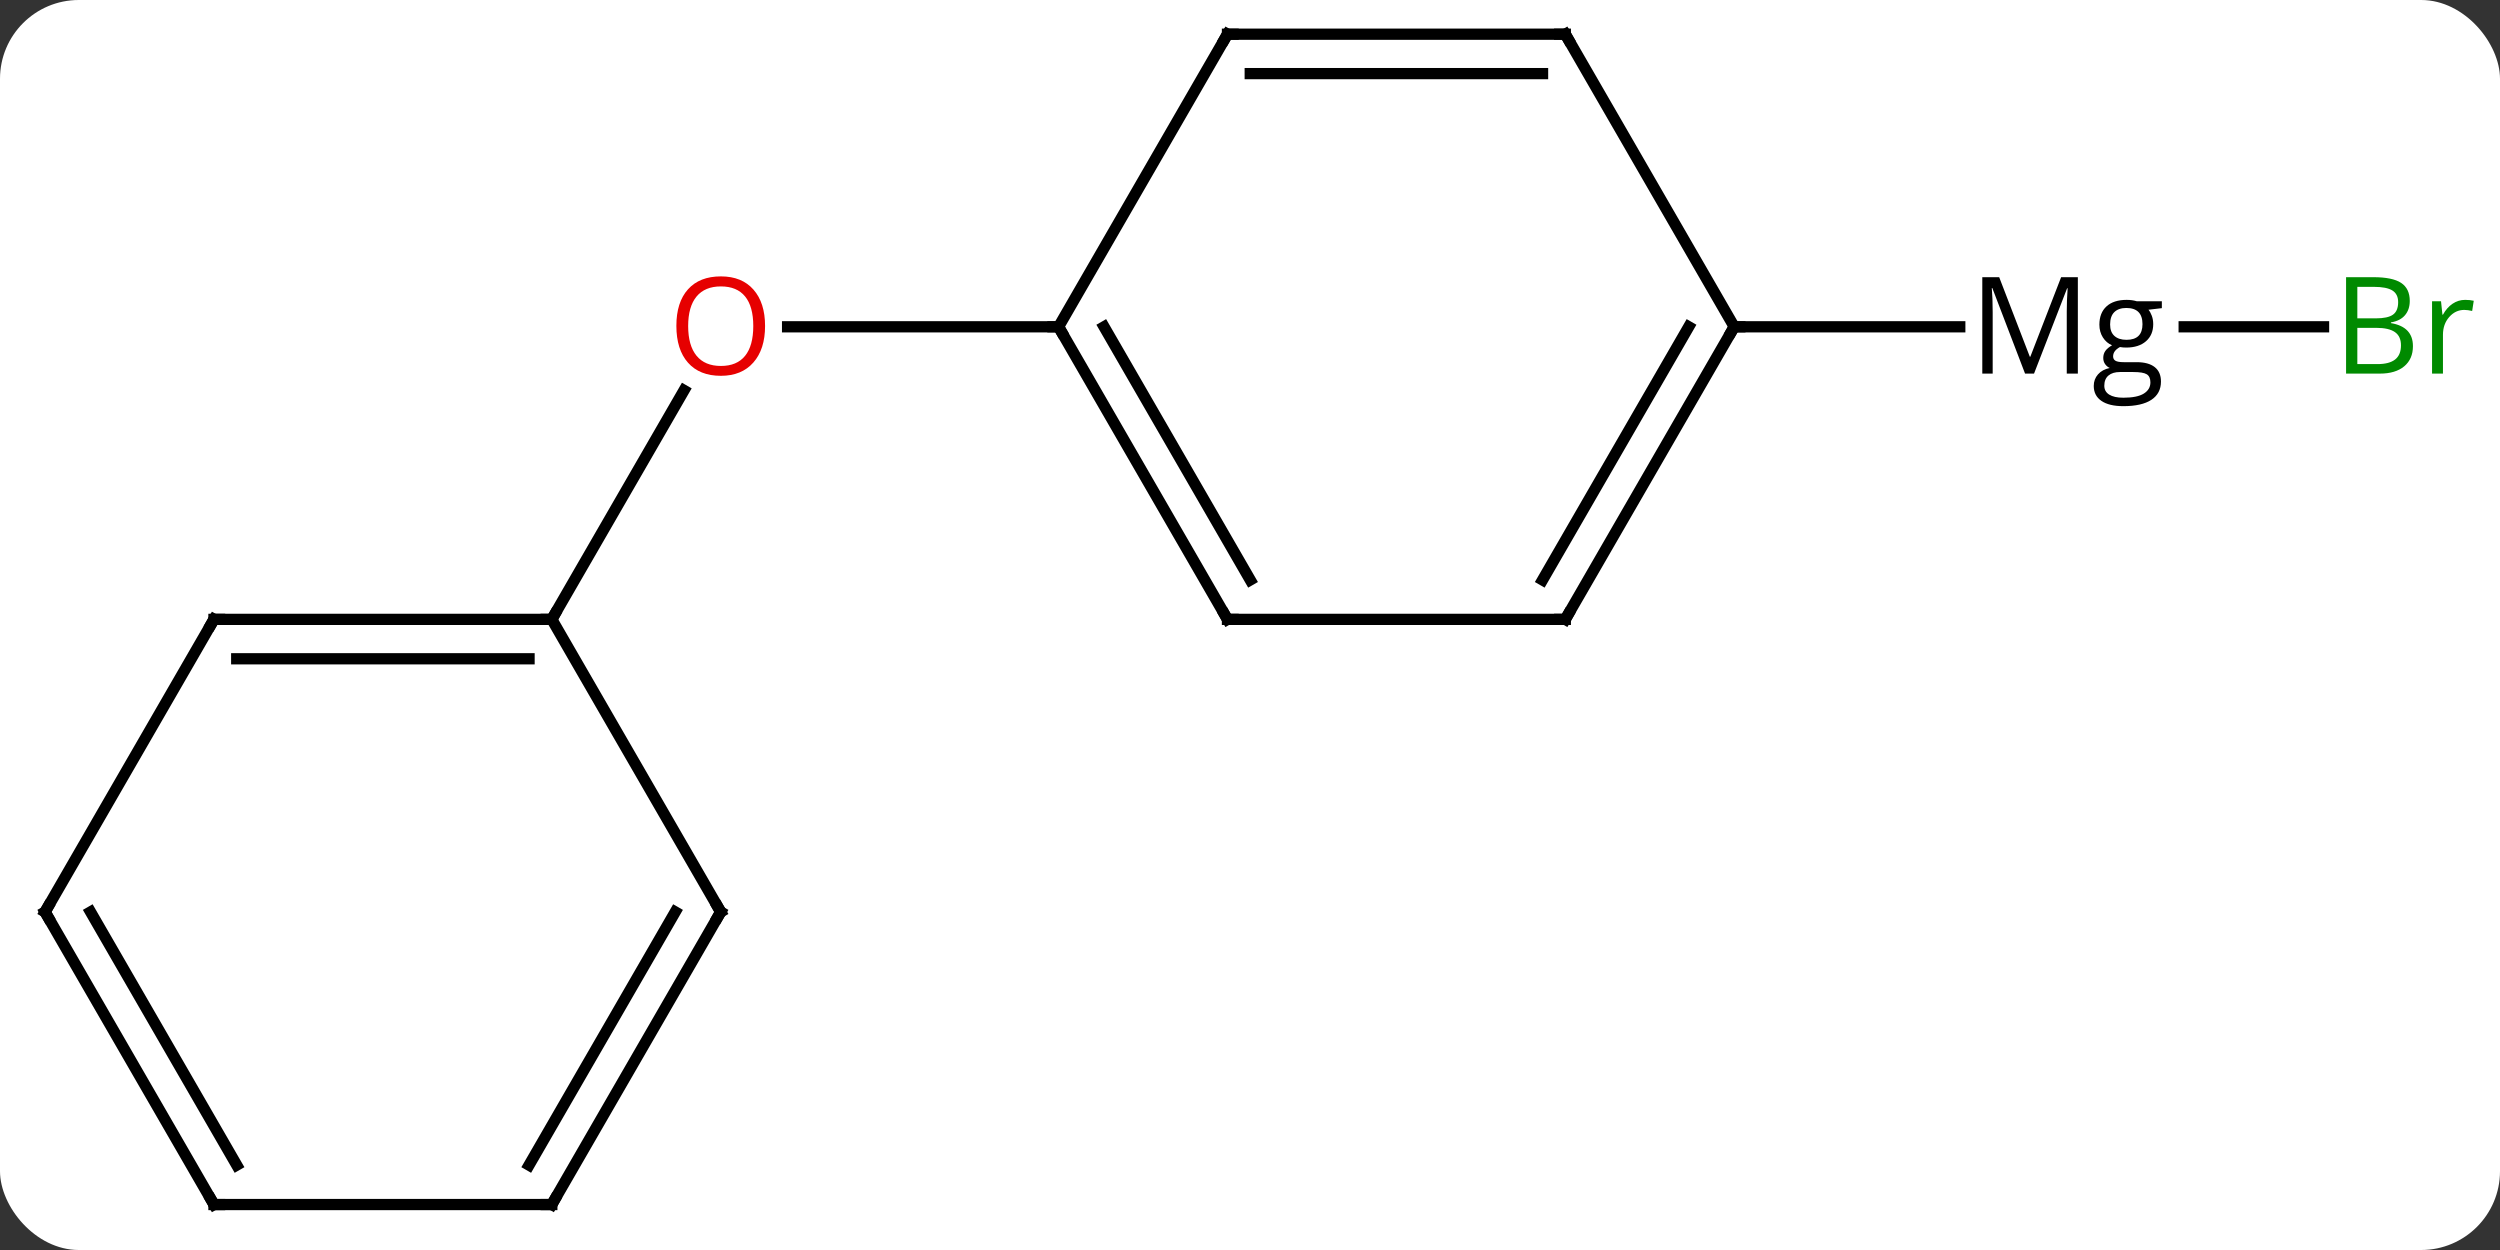 <svg width="222" viewBox="0 0 222 111" style="fill-opacity:1; color-rendering:auto; color-interpolation:auto; text-rendering:auto; stroke:black; stroke-linecap:square; stroke-miterlimit:10; shape-rendering:auto; stroke-opacity:1; fill:black; stroke-dasharray:none; font-weight:normal; stroke-width:1; font-family:'Open Sans'; font-style:normal; stroke-linejoin:miter; font-size:12; stroke-dashoffset:0; image-rendering:auto;" height="111" class="cas-substance-image" xmlns:xlink="http://www.w3.org/1999/xlink" xmlns="http://www.w3.org/2000/svg"><rect x="0" y="0" width="222" height="111" fill="#333333" stroke="none"/><svg class="cas-substance-single-component"><rect y="0" x="0" width="222" stroke="none" ry="7" rx="7" height="111" fill="white" class="cas-substance-group"/><svg y="0" x="0" width="222" viewBox="0 0 222 111" style="fill:black;" height="111" class="cas-substance-single-component-image"><svg><g><g transform="translate(109,55)" style="text-rendering:geometricPrecision; color-rendering:optimizeQuality; color-interpolation:linearRGB; stroke-linecap:butt; image-rendering:optimizeQuality;"><line y2="-25.98" y1="-25.98" x2="-15" x1="-39.062" style="fill:none;"/><line y2="0" y1="-20.332" x2="-60" x1="-48.261" style="fill:none;"/><line y2="-25.98" y1="-25.98" x2="97.331" x1="84.955" style="fill:none;"/><line y2="-25.98" y1="-25.98" x2="45" x1="65.028" style="fill:none;"/><line y2="0" y1="-25.98" x2="0" x1="-15" style="fill:none;"/><line y2="-3.5" y1="-25.98" x2="2.021" x1="-10.959" style="fill:none;"/><line y2="-51.963" y1="-25.98" x2="0" x1="-15" style="fill:none;"/><line y2="0" y1="0" x2="30" x1="0" style="fill:none;"/><line y2="-51.963" y1="-51.963" x2="30" x1="0" style="fill:none;"/><line y2="-48.463" y1="-48.463" x2="27.979" x1="2.021" style="fill:none;"/><line y2="-25.98" y1="0" x2="45" x1="30" style="fill:none;"/><line y2="-25.98" y1="-3.5" x2="40.959" x1="27.979" style="fill:none;"/><line y2="-25.98" y1="-51.963" x2="45" x1="30" style="fill:none;"/><line y2="0" y1="0" x2="-90" x1="-60" style="fill:none;"/><line y2="3.5" y1="3.5" x2="-87.979" x1="-62.021" style="fill:none;"/><line y2="25.98" y1="0" x2="-45" x1="-60" style="fill:none;"/><line y2="25.98" y1="0" x2="-105" x1="-90" style="fill:none;"/><line y2="51.963" y1="25.98" x2="-60" x1="-45" style="fill:none;"/><line y2="48.463" y1="25.98" x2="-62.021" x1="-49.041" style="fill:none;"/><line y2="51.963" y1="25.98" x2="-90" x1="-105" style="fill:none;"/><line y2="48.463" y1="25.98" x2="-87.979" x1="-100.959" style="fill:none;"/><line y2="51.963" y1="51.963" x2="-90" x1="-60" style="fill:none;"/></g><g transform="translate(109,55)" style="fill:rgb(230,0,0); text-rendering:geometricPrecision; color-rendering:optimizeQuality; image-rendering:optimizeQuality; font-family:'Open Sans'; stroke:rgb(230,0,0); color-interpolation:linearRGB;"><path style="stroke:none;" d="M-41.062 -26.05 Q-41.062 -23.988 -42.102 -22.808 Q-43.141 -21.628 -44.984 -21.628 Q-46.875 -21.628 -47.906 -22.793 Q-48.938 -23.957 -48.938 -26.066 Q-48.938 -28.16 -47.906 -29.308 Q-46.875 -30.457 -44.984 -30.457 Q-43.125 -30.457 -42.094 -29.285 Q-41.062 -28.113 -41.062 -26.05 ZM-47.891 -26.05 Q-47.891 -24.316 -47.148 -23.41 Q-46.406 -22.503 -44.984 -22.503 Q-43.562 -22.503 -42.836 -23.402 Q-42.109 -24.3 -42.109 -26.05 Q-42.109 -27.785 -42.836 -28.675 Q-43.562 -29.566 -44.984 -29.566 Q-46.406 -29.566 -47.148 -28.668 Q-47.891 -27.769 -47.891 -26.05 Z"/><path style="fill:black; stroke:none;" d="M70.825 -21.824 L67.919 -29.418 L67.872 -29.418 Q67.95 -28.511 67.95 -27.277 L67.95 -21.824 L67.028 -21.824 L67.028 -30.386 L68.528 -30.386 L71.247 -23.324 L71.294 -23.324 L74.028 -30.386 L75.513 -30.386 L75.513 -21.824 L74.528 -21.824 L74.528 -27.339 Q74.528 -28.293 74.606 -29.402 L74.56 -29.402 L71.622 -21.824 L70.825 -21.824 ZM82.972 -28.246 L82.972 -27.636 L81.784 -27.496 Q81.956 -27.293 82.081 -26.957 Q82.206 -26.621 82.206 -26.214 Q82.206 -25.261 81.565 -24.699 Q80.925 -24.136 79.8 -24.136 Q79.503 -24.136 79.253 -24.183 Q78.644 -23.855 78.644 -23.355 Q78.644 -23.089 78.855 -22.964 Q79.065 -22.839 79.597 -22.839 L80.737 -22.839 Q81.784 -22.839 82.339 -22.402 Q82.894 -21.964 82.894 -21.121 Q82.894 -20.058 82.042 -19.496 Q81.19 -18.933 79.55 -18.933 Q78.284 -18.933 77.605 -19.402 Q76.925 -19.871 76.925 -20.73 Q76.925 -21.324 77.3 -21.753 Q77.675 -22.183 78.347 -22.324 Q78.097 -22.433 77.933 -22.668 Q77.769 -22.902 77.769 -23.214 Q77.769 -23.574 77.956 -23.839 Q78.144 -24.105 78.55 -24.339 Q78.05 -24.543 77.737 -25.035 Q77.425 -25.527 77.425 -26.168 Q77.425 -27.214 78.058 -27.793 Q78.69 -28.371 79.847 -28.371 Q80.347 -28.371 80.753 -28.246 L82.972 -28.246 ZM77.862 -20.746 Q77.862 -20.23 78.3 -19.957 Q78.737 -19.683 79.55 -19.683 Q80.784 -19.683 81.37 -20.05 Q81.956 -20.418 81.956 -21.043 Q81.956 -21.558 81.636 -21.761 Q81.315 -21.964 80.425 -21.964 L79.253 -21.964 Q78.597 -21.964 78.23 -21.652 Q77.862 -21.339 77.862 -20.746 ZM78.378 -26.183 Q78.378 -25.511 78.761 -25.168 Q79.144 -24.824 79.831 -24.824 Q81.253 -24.824 81.253 -26.214 Q81.253 -27.652 79.815 -27.652 Q79.128 -27.652 78.753 -27.285 Q78.378 -26.918 78.378 -26.183 Z"/><path style="fill:rgb(0,138,0); stroke:none;" d="M99.331 -30.386 L101.753 -30.386 Q103.456 -30.386 104.222 -29.878 Q104.987 -29.371 104.987 -28.277 Q104.987 -27.511 104.565 -27.011 Q104.144 -26.511 103.315 -26.371 L103.315 -26.308 Q105.269 -25.98 105.269 -24.261 Q105.269 -23.121 104.495 -22.472 Q103.722 -21.824 102.331 -21.824 L99.331 -21.824 L99.331 -30.386 ZM100.331 -26.73 L101.972 -26.73 Q103.034 -26.73 103.495 -27.058 Q103.956 -27.386 103.956 -28.168 Q103.956 -28.886 103.44 -29.207 Q102.925 -29.527 101.8 -29.527 L100.331 -29.527 L100.331 -26.73 ZM100.331 -25.886 L100.331 -22.668 L102.128 -22.668 Q103.159 -22.668 103.683 -23.074 Q104.206 -23.48 104.206 -24.339 Q104.206 -25.136 103.667 -25.511 Q103.128 -25.886 102.034 -25.886 L100.331 -25.886 ZM109.903 -28.371 Q110.325 -28.371 110.669 -28.293 L110.528 -27.386 Q110.138 -27.48 109.825 -27.48 Q109.044 -27.48 108.489 -26.847 Q107.935 -26.214 107.935 -25.277 L107.935 -21.824 L106.966 -21.824 L106.966 -28.246 L107.763 -28.246 L107.888 -27.058 L107.935 -27.058 Q108.278 -27.683 108.786 -28.027 Q109.294 -28.371 109.903 -28.371 Z"/></g><g transform="translate(109,55)" style="stroke-linecap:butt; text-rendering:geometricPrecision; color-rendering:optimizeQuality; image-rendering:optimizeQuality; font-family:'Open Sans'; color-interpolation:linearRGB; stroke-miterlimit:5;"><path style="fill:none;" d="M-14.75 -25.547 L-15 -25.98 L-15.5 -25.98"/><path style="fill:none;" d="M-0.25 -0.433 L0 0 L0.5 0"/><path style="fill:none;" d="M-0.25 -51.53 L0 -51.963 L0.5 -51.963"/><path style="fill:none;" d="M29.5 -0 L30 0 L30.25 -0.433"/><path style="fill:none;" d="M29.5 -51.963 L30 -51.963 L30.25 -51.53"/><path style="fill:none;" d="M44.75 -25.547 L45 -25.98 L45.5 -25.98"/><path style="fill:none;" d="M-60.5 -0 L-60 0 L-59.75 -0.433"/><path style="fill:none;" d="M-89.5 0 L-90 0 L-90.25 0.433"/><path style="fill:none;" d="M-45.25 25.547 L-45 25.98 L-45.25 26.413"/><path style="fill:none;" d="M-104.75 25.547 L-105 25.98 L-104.75 26.413"/><path style="fill:none;" d="M-59.75 51.53 L-60 51.963 L-60.5 51.963"/><path style="fill:none;" d="M-90.25 51.53 L-90 51.963 L-89.5 51.963"/></g></g></svg></svg></svg></svg>